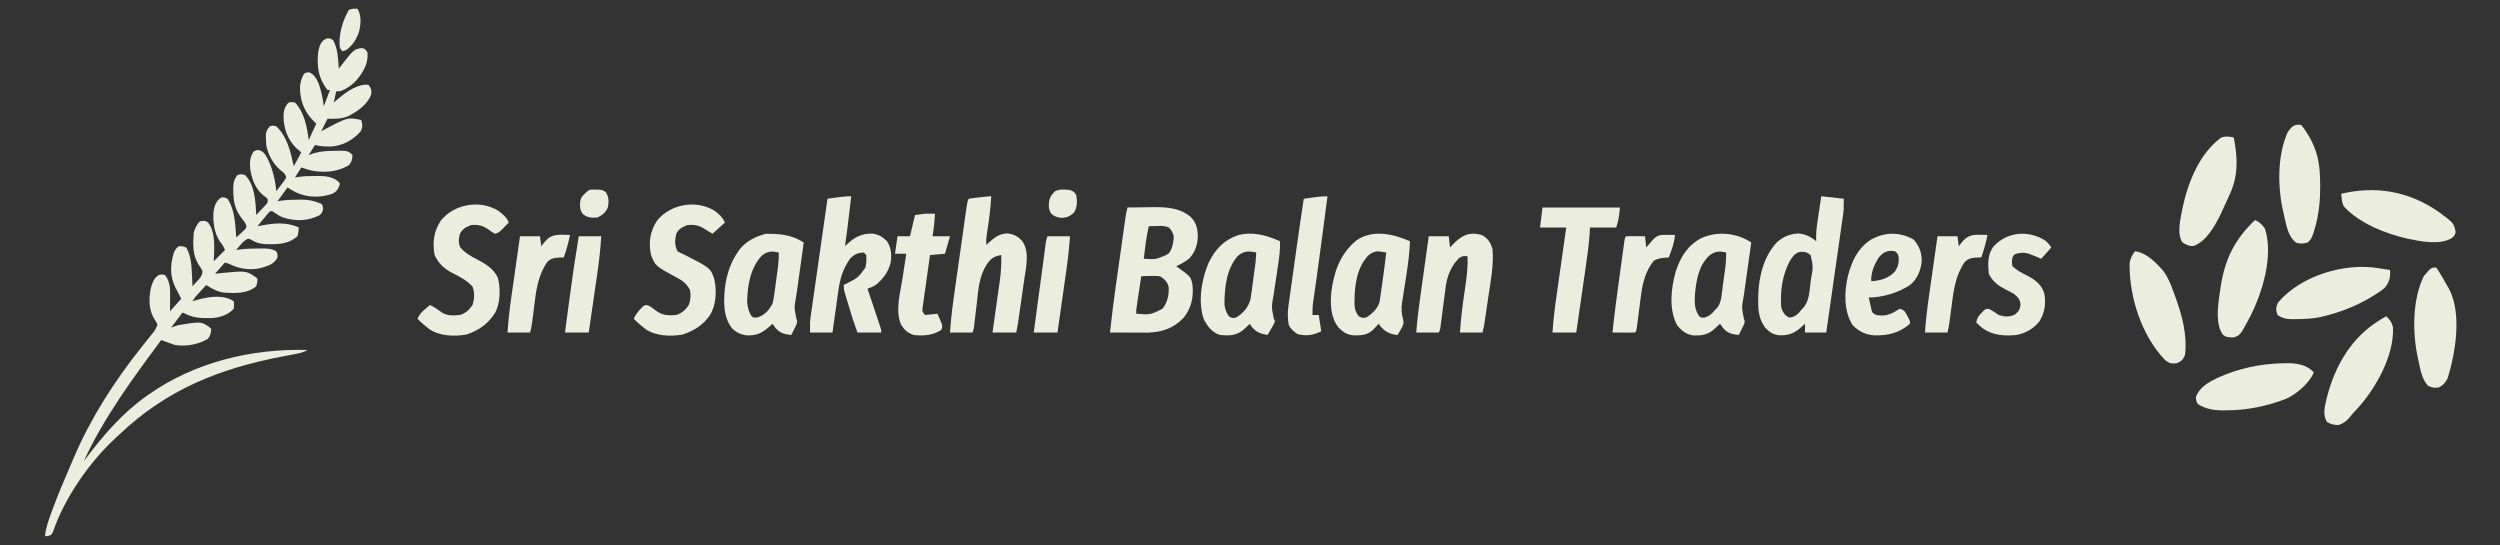 <?xml version="1.0" encoding="UTF-8"?>
<svg version="1.1" xmlns="http://www.w3.org/2000/svg" width="2000" height="436">
<rect width="100%" height="100%" fill="#333333" stroke="none"/>
<path d="M0 0 C2.562 0.375 2.562 0.375 4.25 1.875 C7.915 8.856 8.073 16.653 8.562 24.375 C9.059 23.723 9.555 23.07 10.066 22.398 C20.572 8.883 20.572 8.883 26.875 7.812 C29.562 8.375 29.562 8.375 31.562 11.375 C32.337 20.169 28.276 26.838 22.891 33.418 C19.075 37.523 14.882 40.513 9.562 42.375 C8.572 42.375 7.582 42.375 6.562 42.375 C5.902 45.345 5.242 48.315 4.562 51.375 C5.145 50.867 5.728 50.359 6.328 49.836 C13.076 44.17 20.771 37.991 29.797 37.031 C30.71 37.145 31.622 37.258 32.562 37.375 C34.597 40.427 35.068 41.713 34.41 45.281 C31.146 53.344 23.575 58.48 16.141 62.316 C10.588 64.597 5.478 64.463 -0.438 64.375 C-2.913 69.325 -2.913 69.325 -5.438 74.375 C-4.13 73.669 -4.13 73.669 -2.797 72.949 C15.854 63.107 15.854 63.107 26.562 65.375 C27.617 69.065 27.808 70.839 26.188 74.375 C20.046 81.394 11.826 85.948 2.469 86.586 C-2.098 86.641 -5.988 86.487 -10.438 85.375 C-12.912 89.335 -12.912 89.335 -15.438 93.375 C-14.035 92.88 -12.633 92.385 -11.188 91.875 C-5.433 90.295 0.073 90.039 6 90 C7.314 89.98 7.314 89.98 8.655 89.959 C14.927 90.003 14.927 90.003 18.16 91.898 C18.623 92.386 19.086 92.873 19.562 93.375 C19.321 96.923 19.014 98.865 16.625 101.562 C7.341 107.057 -3.291 107.829 -13.777 105.695 C-16.364 104.996 -18.904 104.244 -21.438 103.375 C-23.913 107.335 -23.913 107.335 -26.438 111.375 C-25.457 111.214 -24.476 111.053 -23.465 110.887 C-19.301 110.295 -15.201 110.191 -11 110.188 C-10.288 110.175 -9.576 110.163 -8.842 110.15 C-2.813 110.134 3.312 110.462 8.062 114.5 C8.805 115.428 8.805 115.428 9.562 116.375 C8.288 120.306 7.215 122.357 3.562 124.375 C-6.043 127.634 -16.155 127.609 -25.438 123.375 C-27.847 122.13 -30.126 120.801 -32.438 119.375 C-35.078 123.005 -37.718 126.635 -40.438 130.375 C-38.995 130.135 -38.995 130.135 -37.523 129.891 C-33.035 129.254 -28.59 129.154 -24.062 129.125 C-22.864 129.094 -22.864 129.094 -21.641 129.062 C-15.793 129.025 -10.82 130.054 -5.438 132.375 C-4.438 133.375 -4.438 133.375 -4 136.188 C-4.438 139.375 -4.438 139.375 -6.875 141.625 C-16.413 146.31 -26.11 146.568 -36.137 143.309 C-39.26 142.041 -41.715 140.349 -44.438 138.375 C-45.097 138.375 -45.758 138.375 -46.438 138.375 C-48.222 140.34 -49.902 142.31 -51.562 144.375 C-52.03 144.947 -52.498 145.52 -52.98 146.109 C-54.138 147.527 -55.289 148.95 -56.438 150.375 C-55.364 150.158 -55.364 150.158 -54.27 149.938 C-43.624 147.954 -33.468 146.655 -23.438 151.375 C-23.562 154.625 -23.562 154.625 -24.438 158.375 C-30.663 163.732 -37.337 164.762 -45.25 164.75 C-46.048 164.753 -46.846 164.755 -47.668 164.758 C-53.014 164.67 -57.103 163.956 -61.711 161.055 C-63.473 160.15 -63.473 160.15 -65.461 161.031 C-67.606 162.49 -69.051 163.992 -70.688 166 C-71.208 166.632 -71.729 167.263 -72.266 167.914 C-72.846 168.637 -72.846 168.637 -73.438 169.375 C-72.317 169.214 -71.197 169.053 -70.043 168.887 C-65.271 168.293 -60.554 168.191 -55.75 168.188 C-54.922 168.175 -54.094 168.163 -53.24 168.15 C-48.915 168.14 -45.298 168.171 -41.438 170.375 C-40.375 172.688 -40.375 172.688 -40.438 175.375 C-42.879 179.833 -45.828 181.248 -50.438 182.797 C-51.097 182.988 -51.758 183.178 -52.438 183.375 C-53.054 183.559 -53.67 183.744 -54.305 183.934 C-63.385 185.813 -71.233 184.319 -79.438 180.375 C-80.427 180.045 -81.418 179.715 -82.438 179.375 C-85.078 182.345 -87.718 185.315 -90.438 188.375 C-88.973 188.21 -87.509 188.045 -86 187.875 C-65.575 185.896 -65.575 185.896 -58.113 190.949 C-57.56 191.42 -57.007 191.89 -56.438 192.375 C-56.5 195.125 -56.5 195.125 -57.438 198.375 C-64.504 204.344 -73.726 203.971 -82.471 203.572 C-88.112 203.007 -92.803 200.465 -97.438 197.375 C-99.086 199.164 -100.731 200.956 -102.375 202.75 C-102.844 203.258 -103.312 203.766 -103.795 204.289 C-106.415 207.118 -106.415 207.118 -108.438 210.375 C-107.745 210.158 -107.053 209.942 -106.34 209.719 C-97.374 207.167 -86.801 205.003 -77.992 208.898 C-77.149 209.386 -76.306 209.873 -75.438 210.375 C-75.125 213.125 -75.125 213.125 -75.438 216.375 C-79.862 221.215 -86.362 223.43 -92.805 223.809 C-94.307 223.831 -95.81 223.832 -97.312 223.812 C-98.096 223.809 -98.88 223.806 -99.687 223.803 C-106.004 223.651 -110.783 222.294 -116.438 219.375 C-119.407 223.335 -122.377 227.295 -125.438 231.375 C-123.457 230.715 -121.478 230.055 -119.438 229.375 C-101.576 226.569 -101.576 226.569 -95.156 230.922 C-94.589 231.401 -94.022 231.881 -93.438 232.375 C-93.677 235.881 -93.997 237.861 -96.312 240.562 C-104.121 245.092 -113.517 246.711 -122.438 245.375 C-126.153 244.163 -129.799 242.8 -133.438 241.375 C-156.138 271.948 -179.507 303.598 -195.438 338.375 C-194.855 337.599 -194.272 336.823 -193.672 336.023 C-179.676 317.519 -164.527 299.794 -145.438 286.375 C-144.861 285.964 -144.284 285.554 -143.689 285.131 C-107.077 259.252 -61.058 248.025 -16.438 249.375 C-20.249 251.671 -24.389 252.282 -28.699 253.074 C-30.381 253.395 -32.062 253.717 -33.743 254.039 C-34.622 254.206 -35.501 254.372 -36.406 254.544 C-86.978 264.189 -129.079 281.032 -166.836 316.862 C-167.865 317.834 -168.9 318.8 -169.941 319.759 C-190.983 339.142 -211.037 367.999 -220.207 395.285 C-221.438 397.375 -221.438 397.375 -224.074 398.184 C-225.244 398.278 -225.244 398.278 -226.438 398.375 C-225.839 391.888 -223.795 386.158 -221.562 380.062 C-221.167 378.974 -220.771 377.885 -220.364 376.763 C-216.188 365.44 -211.516 354.342 -206.698 343.28 C-205.577 340.697 -204.476 338.107 -203.383 335.512 C-189.951 303.979 -170.775 274.116 -149.438 247.375 C-147.933 245.484 -146.43 243.592 -144.931 241.697 C-143.963 240.475 -142.991 239.256 -142.015 238.041 C-138.634 234.032 -138.634 234.032 -136.438 229.375 C-137.253 227.105 -137.253 227.105 -138.75 224.938 C-143.407 217.602 -143.468 208.929 -141.906 200.512 C-140.669 195.973 -139.563 192.044 -135.438 189.375 C-132.875 188.812 -132.875 188.812 -130.438 189.375 C-125.743 195.243 -126.306 202.059 -126.375 209.188 C-126.38 210.071 -126.384 210.955 -126.389 211.865 C-126.4 214.035 -126.418 216.205 -126.438 218.375 C-123.468 215.075 -120.498 211.775 -117.438 208.375 C-118.178 206.963 -118.178 206.963 -118.934 205.523 C-119.581 204.266 -120.228 203.008 -120.875 201.75 C-121.2 201.133 -121.526 200.515 -121.861 199.879 C-126.649 190.502 -126.345 181.4 -123.387 171.539 C-122.362 169.204 -121.453 167.928 -119.438 166.375 C-116.438 166.25 -116.438 166.25 -113.438 167.375 C-109.545 174.354 -109.23 181.393 -108.875 189.188 C-108.832 190.071 -108.789 190.955 -108.744 191.865 C-108.639 194.035 -108.538 196.205 -108.438 198.375 C-107.283 197.133 -106.139 195.881 -105 194.625 C-104.362 193.929 -103.724 193.233 -103.066 192.516 C-101.377 190.296 -100.57 189.154 -100.438 186.375 C-101.593 183.887 -101.593 183.887 -103.312 181.438 C-108.569 173.528 -108.135 164.575 -107.438 155.375 C-106.379 151.94 -105.033 148.97 -102.438 146.375 C-98.057 145.914 -98.057 145.914 -95.879 147.535 C-89.661 155.472 -91.106 168.802 -91.438 178.375 C-88.468 175.405 -85.498 172.435 -82.438 169.375 C-84.227 165.491 -84.227 165.491 -86.375 162.812 C-91.293 155.482 -92.413 145.982 -91.438 137.375 C-90.373 132.927 -89.379 130.003 -85.438 127.375 C-83 127.188 -83 127.188 -80.438 128.375 C-74.489 137.196 -74.192 149.111 -73.438 159.375 C-72.069 158.141 -70.718 156.887 -69.375 155.625 C-68.621 154.929 -67.867 154.233 -67.09 153.516 C-65.214 151.557 -65.214 151.557 -65.512 149.34 C-66.543 147.151 -67.753 145.537 -69.312 143.688 C-74.537 136.818 -75.69 130.708 -75.812 122.125 C-75.827 121.439 -75.841 120.753 -75.855 120.047 C-75.813 115.678 -75.187 112.806 -72.438 109.375 C-69.562 108.562 -69.562 108.562 -66.438 109.375 C-58.476 117.247 -57.976 130.908 -57.438 141.375 C-55.929 139.779 -54.431 138.173 -52.938 136.562 C-52.102 135.669 -51.267 134.776 -50.406 133.855 C-48.127 131.511 -48.127 131.511 -48.438 128.375 C-49.818 127.045 -49.818 127.045 -51.625 125.812 C-58.063 120.534 -60.898 112.896 -62.219 104.832 C-62.684 99.611 -62.646 95.187 -59.688 90.75 C-57.438 89.375 -57.438 89.375 -54.988 89.527 C-50.893 90.888 -49.884 93.648 -47.859 97.285 C-44.221 105.192 -42.131 113.711 -41.438 122.375 C-40.071 120.614 -38.72 118.841 -37.375 117.062 C-36.621 116.076 -35.867 115.09 -35.09 114.074 C-34.545 113.183 -33.999 112.293 -33.438 111.375 C-34.575 107.963 -35.339 107.523 -38.125 105.438 C-43.992 100.5 -48.076 92.96 -49.438 85.375 C-49.577 83.545 -49.657 81.71 -49.688 79.875 C-49.713 78.937 -49.739 77.998 -49.766 77.031 C-49.383 73.933 -48.586 72.606 -46.438 70.375 C-44.062 69.75 -44.062 69.75 -41.438 70.375 C-32.504 78.862 -30.008 90.799 -27.438 102.375 C-25.457 98.745 -23.477 95.115 -21.438 91.375 C-22.84 90.117 -24.242 88.859 -25.688 87.562 C-32.428 80.854 -35.529 71.878 -35.625 62.375 C-35.565 57.846 -34.7 54.638 -31.438 51.375 C-29.062 50.938 -29.062 50.938 -26.438 51.375 C-18.89 59.482 -16.846 70.744 -15.438 81.375 C-13.457 77.085 -11.477 72.795 -9.438 68.375 C-10.675 67.096 -11.912 65.817 -13.188 64.5 C-19.941 56.85 -22.59 48.56 -22.438 38.375 C-21.985 34.673 -21.154 31.5 -19.125 28.312 C-17.438 27.375 -17.438 27.375 -15.062 27.188 C-10.876 29.082 -9.325 32.295 -7.438 36.375 C-5.403 42.25 -4.123 48.203 -3.438 54.375 C-0.963 47.94 -0.963 47.94 1.562 41.375 C0.902 41.375 0.242 41.375 -0.438 41.375 C-7.742 32.046 -9.062 22.831 -7.922 11.309 C-7.114 6.414 -5.446 0.838 0 0 Z M-197.438 339.375 C-196.438 341.375 -196.438 341.375 -196.438 341.375 Z " fill="#EBEDDF" transform="translate(262.438,30.625)"/>
<path d="M0 0 C4.338 -0.075 8.675 -0.129 13.013 -0.165 C14.483 -0.18 15.953 -0.2 17.423 -0.226 C29.164 -0.431 41.003 -0.462 50.445 7.453 C54.918 11.903 56.133 16.617 56.25 22.75 C56.158 29.684 54.29 35.352 49.605 40.613 C46.446 43.342 42.727 45.165 39 47 C39.531 47.375 40.062 47.75 40.609 48.137 C50.729 55.468 50.729 55.468 52 62 C52.973 71.839 51.102 80.628 44.75 88.375 C36.794 96.689 27.478 99.783 16.084 100.114 C14.682 100.113 13.281 100.108 11.879 100.098 C11.134 100.096 10.389 100.095 9.622 100.093 C7.269 100.088 4.916 100.075 2.562 100.062 C0.956 100.057 -0.65 100.053 -2.256 100.049 C-6.171 100.039 -10.085 100.02 -14 100 C-12.702 87.738 -11.167 75.528 -9.434 63.32 C-9.192 61.607 -8.951 59.893 -8.709 58.18 C-8.209 54.632 -7.708 51.084 -7.204 47.537 C-6.56 42.993 -5.92 38.45 -5.281 33.906 C-4.786 30.387 -4.289 26.868 -3.791 23.349 C-3.554 21.672 -3.318 19.995 -3.082 18.318 C-2.754 15.988 -2.423 13.658 -2.092 11.329 C-1.995 10.642 -1.899 9.955 -1.8 9.248 C-1.352 6.115 -0.854 3.05 0 0 Z M17 15 C15.058 23.594 14.019 32.26 13 41 C22.478 41.609 22.478 41.609 31 38 C31.742 37.505 32.485 37.01 33.25 36.5 C36.055 32.493 36.821 27.851 37 23 C36.22 20.081 35.381 18.411 33.328 16.199 C30.054 14.513 27.407 14.711 23.75 14.812 C22.487 14.84 21.223 14.867 19.922 14.895 C18.476 14.947 18.476 14.947 17 15 Z M11 55 C10.33 59.437 9.664 63.875 9 68.312 C8.809 69.575 8.618 70.838 8.422 72.139 C8.241 73.347 8.061 74.556 7.875 75.801 C7.707 76.916 7.54 78.032 7.367 79.181 C6.935 82.022 6.935 82.022 7 85 C18.315 85.859 18.315 85.859 28 81 C32.038 75.687 33.09 70.645 33 64 C32.009 59.442 29.869 57.51 26 55 C23.239 54.714 20.919 54.614 18.188 54.75 C17.495 54.768 16.802 54.786 16.088 54.805 C14.391 54.851 12.695 54.923 11 55 Z " fill="#EBEDDF" transform="translate(902,166)"/>
<path d="M0 0 C5.94 0.66 11.88 1.32 18 2 C18 11 18 11 17.469 14.72 C17.351 15.564 17.233 16.408 17.112 17.278 C16.981 18.175 16.85 19.072 16.715 19.996 C16.578 20.963 16.442 21.93 16.301 22.926 C15.852 26.097 15.395 29.267 14.938 32.438 C14.623 34.646 14.309 36.854 13.996 39.062 C13.172 44.856 12.342 50.649 11.51 56.442 C10.662 62.36 9.819 68.28 8.977 74.199 C7.324 85.8 5.664 97.4 4 109 C-1.61 109 -7.22 109 -13 109 C-13 106.69 -13 104.38 -13 102 C-13.519 102.482 -14.039 102.964 -14.574 103.461 C-20.885 109.177 -24.952 111.463 -33.57 111.246 C-38.538 110.743 -41.223 108.777 -44.688 105.312 C-49.915 98.456 -50.526 91.331 -50.438 83 C-50.429 81.987 -50.421 80.974 -50.412 79.93 C-50.075 64.751 -46.185 48.178 -35.438 36.812 C-30.439 32.363 -25.283 30.248 -18.688 29.75 C-12.921 30.141 -8.403 32.302 -4 36 C-4.041 34.979 -4.082 33.958 -4.125 32.906 C-4.125 26.371 -2.97 19.948 -2 13.5 C-1.714 11.551 -1.714 11.551 -1.422 9.562 C-0.953 6.374 -0.477 3.187 0 0 Z M-25.086 51.727 C-31.199 62.896 -33.006 76.429 -32 89 C-30.475 93.212 -29.72 94.52 -26 97 C-22.534 96.909 -21.157 96.134 -18.5 93.875 C-17.675 92.926 -16.85 91.978 -16 91 C-15.171 90.076 -14.342 89.151 -13.488 88.199 C-9.674 82.801 -9.45 76.338 -8.688 69.938 C-8.519 68.684 -8.351 67.43 -8.178 66.139 C-6.418 56.396 -6.418 56.396 -8.5 47.125 C-11.365 44.69 -13.291 44.259 -17.043 44.523 C-21.096 45.51 -22.958 48.344 -25.086 51.727 Z " fill="#EBEDDF" transform="translate(1457,157)"/>
<path d="M0 0 C-3.169 26.751 -3.169 26.751 -5 40 C-4.527 39.529 -4.054 39.059 -3.566 38.574 C2.685 32.689 8.337 29.634 17.062 29.875 C21.858 30.593 24.992 32.385 28.43 35.781 C31.781 40.517 32.225 45.754 31.832 51.426 C30.412 59.569 26.057 65.527 19.844 70.773 C17.669 72.22 15.43 73.059 13 74 C13.333 74.989 13.666 75.978 14.01 76.998 C15.243 80.66 16.472 84.325 17.7 87.989 C18.232 89.577 18.766 91.163 19.3 92.75 C20.068 95.028 20.831 97.307 21.594 99.586 C21.834 100.297 22.075 101.009 22.323 101.742 C24 106.772 24 106.772 24 109 C17.73 109 11.46 109 5 109 C2.289 101.772 -0.005 94.58 -2.188 87.188 C-2.556 85.961 -2.924 84.734 -3.303 83.471 C-3.65 82.298 -3.998 81.126 -4.355 79.918 C-4.672 78.853 -4.988 77.789 -5.313 76.692 C-6 74 -6 74 -6 71 C-5.264 70.625 -4.528 70.25 -3.77 69.863 C5.384 65.215 5.384 65.215 11.312 57.125 C12.084 53.619 12.275 50.579 12 47 C11.34 46.34 10.68 45.68 10 45 C5.081 45.219 2.417 46.498 -1 50 C-7.022 58.577 -9.109 66.66 -10.508 76.871 C-10.638 77.793 -10.769 78.716 -10.903 79.666 C-11.315 82.589 -11.72 85.513 -12.125 88.438 C-12.404 90.429 -12.684 92.421 -12.965 94.412 C-13.648 99.274 -14.326 104.137 -15 109 C-20.94 109 -26.88 109 -33 109 C-33 100 -33 100 -32.469 96.28 C-32.351 95.436 -32.233 94.592 -32.112 93.722 C-31.981 92.825 -31.85 91.928 -31.715 91.004 C-31.578 90.037 -31.442 89.07 -31.301 88.074 C-30.852 84.903 -30.395 81.733 -29.938 78.562 C-29.623 76.354 -29.309 74.146 -28.996 71.938 C-28.172 66.144 -27.342 60.351 -26.51 54.558 C-25.662 48.64 -24.819 42.72 -23.977 36.801 C-22.324 25.2 -20.664 13.6 -19 2 C-16.584 1.663 -14.167 1.331 -11.75 1 C-10.727 0.857 -10.727 0.857 -9.684 0.711 C-6.406 0.265 -3.316 0 0 0 Z " fill="#EBEDDF" transform="translate(681,157)"/>
<path d="M0 0 C-0.485 9.008 -1.619 17.839 -2.984 26.751 C-3.114 27.617 -3.245 28.483 -3.379 29.375 C-3.498 30.146 -3.618 30.917 -3.74 31.711 C-4.018 34.159 -4.043 36.539 -4 39 C-3.481 38.518 -2.961 38.036 -2.426 37.539 C2.432 33.139 5.754 30.295 12.438 29.688 C17.82 30.16 21.264 31.921 24.812 35.938 C30.788 44.303 27.907 56.28 26.504 65.836 C26.351 66.918 26.198 68.001 26.04 69.116 C25.555 72.537 25.059 75.956 24.562 79.375 C24.233 81.691 23.904 84.008 23.576 86.324 C22.973 90.556 22.37 94.787 21.756 99.017 C21.634 99.861 21.512 100.705 21.386 101.575 C20.99 104.061 20.494 106.531 20 109 C13.73 109 7.46 109 1 109 C1.212 107.513 1.424 106.025 1.643 104.493 C2.433 98.935 3.213 93.375 3.991 87.815 C4.328 85.416 4.667 83.017 5.009 80.619 C5.503 77.157 5.987 73.694 6.469 70.23 C6.622 69.172 6.775 68.113 6.933 67.022 C7.856 60.304 8.185 53.779 8 47 C2.112 48.178 -0.253 49.577 -3.719 54.738 C-9.623 64.064 -10.351 74.438 -11.5 85.188 C-11.736 87.17 -11.976 89.153 -12.219 91.135 C-12.559 93.91 -12.894 96.684 -13.203 99.463 C-13.339 100.686 -13.339 100.686 -13.479 101.934 C-13.556 102.649 -13.633 103.364 -13.713 104.101 C-14 106 -14 106 -15 109 C-20.94 109 -26.88 109 -33 109 C-32.289 97.463 -30.723 86.113 -29.094 74.676 C-28.806 72.637 -28.518 70.597 -28.231 68.558 C-27.632 64.312 -27.03 60.067 -26.425 55.823 C-25.65 50.375 -24.882 44.926 -24.115 39.477 C-23.524 35.279 -22.93 31.081 -22.334 26.884 C-22.049 24.874 -21.766 22.863 -21.483 20.852 C-21.089 18.056 -20.691 15.261 -20.291 12.466 C-20.175 11.633 -20.058 10.801 -19.938 9.943 C-19.114 4.229 -19.114 4.229 -18 2 C-15.149 1.523 -12.371 1.158 -9.5 0.875 C-8.702 0.789 -7.904 0.702 -7.082 0.613 C-1.348 0 -1.348 0 0 0 Z " fill="#EBEDDE" transform="translate(793,157)"/>
<path d="M0 0 C3.747 2.798 6.521 5.011 8.375 9.383 C7.11 10.701 5.838 12.012 4.562 13.32 C3.855 14.051 3.147 14.782 2.418 15.535 C0.375 17.383 0.375 17.383 -2.625 18.383 C-4.781 17.203 -4.781 17.203 -7.125 15.508 C-12.083 11.955 -15.448 10.964 -21.625 11.383 C-25.722 12.959 -28.591 14.422 -30.625 18.383 C-31.696 22.333 -32.068 25.299 -30.5 29.133 C-26.79 33.585 -22.373 36.166 -17.25 38.758 C-10.271 42.472 -3.625 46.22 -0.285 53.723 C1.86 62.369 1.708 73.098 -2.25 81.18 C-7.994 90.382 -15.241 95.577 -25.539 99.023 C-35.372 100.718 -46.644 100.33 -55.129 94.73 C-58.522 92.155 -61.655 89.436 -64.625 86.383 C-63.177 82.939 -61.348 81.022 -58.5 78.633 C-57.776 78.019 -57.051 77.406 -56.305 76.773 C-55.473 76.085 -55.473 76.085 -54.625 75.383 C-51.199 77.002 -48.329 78.995 -45.309 81.262 C-40.879 84.211 -35.729 83.821 -30.625 83.383 C-25.887 81.716 -23.424 79.529 -20.625 75.383 C-19.001 70.511 -18.862 65.569 -20.562 60.695 C-25.124 55.581 -31.212 52.577 -37.25 49.508 C-43.752 46.015 -48.152 41.841 -51.062 35.008 C-52.618 24.983 -51.662 16.51 -45.965 7.863 C-35.218 -5.443 -14.709 -9.061 0 0 Z " fill="#EBEDDF" transform="translate(398.625,168.617)"/>
<path d="M0 0 C3.97 2.965 6.117 4.867 8.375 9.383 C5.075 12.353 1.775 15.323 -1.625 18.383 C-4.132 16.853 -6.638 15.323 -9.145 13.793 C-13.431 11.356 -16.74 11.052 -21.625 11.383 C-25.722 12.959 -28.591 14.422 -30.625 18.383 C-31.731 23.658 -32.11 27.413 -29.625 32.383 C-27.908 33.4 -27.908 33.4 -25.625 34.383 C-3.133 45.77 -3.133 45.77 -0.074 55.055 C1.739 64.45 1.455 75.113 -3.625 83.383 C-9.11 91.465 -16.334 95.942 -25.539 99.023 C-35.372 100.718 -46.644 100.33 -55.129 94.73 C-58.522 92.155 -61.655 89.436 -64.625 86.383 C-63.235 83.278 -61.609 81.017 -59.25 78.57 C-58.372 77.633 -58.372 77.633 -57.477 76.676 C-55.625 75.383 -55.625 75.383 -53.652 75.496 C-51.312 76.52 -49.555 77.786 -47.562 79.383 C-42.161 83.696 -37.372 83.962 -30.625 83.383 C-25.9 81.72 -23.373 79.556 -20.625 75.383 C-19.112 71.727 -18.875 67.251 -19.625 63.383 C-22.296 58.355 -25.419 55.915 -30.375 53.383 C-47.348 44.188 -47.348 44.188 -50.875 35.195 C-52.843 25.191 -51.656 16.5 -45.965 7.863 C-35.218 -5.443 -14.709 -9.061 0 0 Z " fill="#EBEDDF" transform="translate(571.625,168.617)"/>
<path d="M0 0 C0.145 6.024 -0.39 11.67 -1.312 17.617 C-1.586 19.46 -1.859 21.302 -2.133 23.145 C-2.565 26.01 -3 28.876 -3.437 31.741 C-3.86 34.532 -4.274 37.324 -4.688 40.117 C-4.884 41.38 -4.884 41.38 -5.085 42.669 C-6.871 52.6 -6.871 52.6 -4.917 62.115 C-4.615 62.737 -4.312 63.359 -4 64 C-5.117 66.797 -5.117 66.797 -6.875 69.75 C-7.45 70.735 -8.025 71.72 -8.617 72.734 C-9.074 73.482 -9.53 74.23 -10 75 C-15.958 73.889 -19.006 72.841 -23 68 C-23.33 67.34 -23.66 66.68 -24 66 C-24.519 66.482 -25.039 66.964 -25.574 67.461 C-26.62 68.408 -26.62 68.408 -27.688 69.375 C-28.372 70.001 -29.056 70.628 -29.762 71.273 C-35.384 75.611 -41.156 75.635 -48 75 C-54.334 72.889 -57.509 68.609 -60.75 62.938 C-65.975 49.234 -62.751 30.086 -57 17 C-51.74 6.42 -45.174 -0.728 -33.984 -4.719 C-22.191 -8.038 -10.834 -4.877 0 0 Z M-34 12 C-42.938 22.416 -44.448 37.542 -44.434 50.73 C-43.947 54.402 -42.941 56.857 -41 60 C-38.31 61.603 -38.31 61.603 -35 61 C-29.315 57.404 -25.143 52.783 -23.545 46.095 C-23.181 43.949 -22.885 41.804 -22.613 39.645 C-22.507 38.861 -22.4 38.078 -22.29 37.27 C-21.954 34.786 -21.633 32.299 -21.312 29.812 C-21.086 28.131 -20.859 26.449 -20.631 24.768 C-19.464 16.91 -19.464 16.91 -19 9 C-25.036 7.729 -29.214 7.608 -34 12 Z " fill="#EBEDDF" transform="translate(1024,193)"/>
<path d="M0 0 C-0.088 0.621 -0.175 1.242 -0.266 1.882 C-1.181 8.371 -2.088 14.86 -2.991 21.35 C-3.328 23.769 -3.668 26.188 -4.009 28.607 C-4.501 32.091 -4.985 35.577 -5.469 39.062 C-5.622 40.137 -5.775 41.211 -5.933 42.318 C-7.719 51.943 -7.719 51.943 -5.852 61.141 C-5 63 -5 63 -5.898 65.797 C-6.386 66.771 -6.873 67.746 -7.375 68.75 C-7.857 69.735 -8.339 70.72 -8.836 71.734 C-9.22 72.482 -9.604 73.23 -10 74 C-15.367 73.416 -18.988 72.618 -22.562 68.375 C-23.397 67.266 -24.218 66.147 -25 65 C-25.519 65.482 -26.039 65.964 -26.574 66.461 C-27.62 67.408 -27.62 67.408 -28.688 68.375 C-29.372 69.001 -30.056 69.628 -30.762 70.273 C-35.622 74.023 -40.227 74.5 -46.211 74.379 C-52.094 73.58 -55.726 70.576 -59.375 66.062 C-66.2 53.2 -64.164 35.997 -60.191 22.418 C-56.265 11.154 -50.758 2.181 -39.938 -3.5 C-27.146 -9.258 -11.757 -7.838 0 0 Z M-33 10 C-41.929 17.838 -43.902 29.688 -45 41 C-45.404 47.666 -45.581 53.128 -41.75 58.875 C-39.944 60.259 -39.944 60.259 -37.125 60 C-33.235 58.755 -31.654 57.073 -29 54 C-28.322 53.287 -27.643 52.574 -26.944 51.84 C-24.508 48.282 -24.013 44.994 -23.516 40.812 C-23.41 40.032 -23.305 39.252 -23.196 38.448 C-22.866 35.967 -22.558 33.484 -22.25 31 C-22.029 29.331 -21.806 27.661 -21.582 25.992 C-20.306 17.03 -20.306 17.03 -20 8 C-25.458 6.799 -28.337 6.825 -33 10 Z " fill="#EBEDDF" transform="translate(1401,194)"/>
<path d="M0 0 C-0.377 8.169 -1.239 16.162 -2.48 24.238 C-2.617 25.137 -2.754 26.035 -2.895 26.961 C-3.467 30.691 -4.044 34.42 -4.642 38.146 C-5.082 40.904 -5.502 43.664 -5.918 46.426 C-6.056 47.254 -6.195 48.082 -6.337 48.936 C-7.093 54.066 -6.829 58.074 -5.388 63.068 C-4.775 66.119 -5.834 67.957 -7.375 70.562 C-7.857 71.409 -8.339 72.256 -8.836 73.129 C-9.412 74.055 -9.412 74.055 -10 75 C-15.949 74.433 -20.024 72.372 -23.875 67.75 C-24.246 67.172 -24.617 66.595 -25 66 C-25.447 66.482 -25.895 66.964 -26.355 67.461 C-26.96 68.093 -27.565 68.724 -28.188 69.375 C-28.779 70.001 -29.371 70.628 -29.98 71.273 C-34.667 75.28 -39.426 75.385 -45.352 75.242 C-50.52 74.77 -53.645 72.603 -57.188 69 C-63.511 61.067 -63.786 50.716 -63 41 C-60.91 24.575 -56.074 10.36 -43.078 -0.527 C-30.041 -9.766 -13.492 -5.902 0 0 Z M-33 11 C-42.302 20.576 -44.225 34.227 -44.375 47.062 C-44.389 47.777 -44.403 48.491 -44.417 49.226 C-44.377 53.639 -43.759 56.522 -41 60 C-38.25 61.431 -38.25 61.431 -35 61 C-30.327 58.083 -25.743 53.842 -24.324 48.413 C-24.115 46.963 -24.115 46.963 -23.902 45.484 C-23.742 44.405 -23.581 43.325 -23.415 42.212 C-23.257 41.07 -23.1 39.927 -22.938 38.75 C-22.684 37.007 -22.684 37.007 -22.425 35.229 C-21.167 26.501 -20.006 17.761 -19 9 C-20.253 8.812 -21.506 8.624 -22.797 8.43 C-23.854 8.271 -23.854 8.271 -24.933 8.109 C-28.299 7.932 -30.268 9.137 -33 11 Z " fill="#EBEDDF" transform="translate(1128,193)"/>
<path d="M0 0 C-0.088 0.621 -0.175 1.242 -0.266 1.882 C-1.181 8.371 -2.088 14.86 -2.991 21.35 C-3.328 23.769 -3.668 26.188 -4.009 28.607 C-4.501 32.091 -4.985 35.577 -5.469 39.062 C-5.622 40.137 -5.775 41.211 -5.933 42.318 C-7.719 51.943 -7.719 51.943 -5.852 61.141 C-5 63 -5 63 -5.898 65.797 C-6.386 66.771 -6.873 67.746 -7.375 68.75 C-7.857 69.735 -8.339 70.72 -8.836 71.734 C-9.22 72.482 -9.604 73.23 -10 74 C-15.367 73.416 -18.988 72.618 -22.562 68.375 C-23.397 67.266 -24.218 66.147 -25 65 C-25.519 65.482 -26.039 65.964 -26.574 66.461 C-32.794 72.094 -36.921 74.524 -45.438 74.309 C-50.318 73.721 -54.098 71.955 -57.535 68.422 C-64.979 58.786 -64.155 45.128 -62.695 33.592 C-61.145 24.31 -58.351 15.825 -53 8 C-52.499 7.263 -51.997 6.525 -51.48 5.766 C-46.208 -1.059 -38.78 -4.696 -30.562 -6.938 C-19.646 -7.129 -9.297 -6.198 0 0 Z M-33 10 C-42.583 19.583 -44.978 34.05 -45.312 47.188 C-44.943 51.693 -44.209 55.127 -41.75 58.938 C-39.931 60.256 -39.931 60.256 -37.125 59.938 C-31.081 58.124 -28.089 54.334 -25 49 C-24.341 46.257 -23.86 43.746 -23.516 40.969 C-23.41 40.215 -23.305 39.46 -23.196 38.683 C-22.978 37.098 -22.766 35.511 -22.562 33.923 C-22.251 31.505 -21.918 29.091 -21.582 26.676 C-21.371 25.128 -21.162 23.58 -20.953 22.031 C-20.856 21.315 -20.759 20.6 -20.66 19.862 C-20.15 15.881 -19.904 12.013 -20 8 C-25.445 6.802 -28.333 6.855 -33 10 Z " fill="#EBEDDE" transform="translate(643,194)"/>
<path d="M0 0 C4.686 2.652 6.633 5.835 8.312 10.875 C9.47 23.971 6.805 37.099 4.875 50 C4.545 52.263 4.217 54.526 3.889 56.789 C3.287 60.908 2.685 65.028 2.069 69.145 C1.946 69.964 1.824 70.784 1.699 71.628 C1.337 73.73 0.83 75.806 0.312 77.875 C-5.628 77.875 -11.568 77.875 -17.688 77.875 C-17.012 66.228 -15.501 54.844 -13.769 43.317 C-12.445 34.458 -11.255 25.864 -11.688 16.875 C-15.415 16.605 -15.415 16.605 -18.566 18.344 C-19.122 19.014 -19.678 19.684 -20.25 20.375 C-20.808 21.025 -21.366 21.674 -21.941 22.344 C-26.51 28.966 -28.399 35.041 -29.355 42.992 C-29.481 43.931 -29.606 44.869 -29.735 45.836 C-30.128 48.806 -30.502 51.777 -30.875 54.75 C-31.262 57.743 -31.653 60.736 -32.047 63.729 C-32.291 65.584 -32.529 67.441 -32.762 69.298 C-32.869 70.132 -32.976 70.967 -33.087 71.828 C-33.179 72.563 -33.271 73.298 -33.366 74.056 C-33.688 75.875 -33.688 75.875 -34.688 77.875 C-40.627 77.875 -46.568 77.875 -52.688 77.875 C-52.011 68.685 -50.908 59.606 -49.621 50.484 C-49.42 49.044 -49.22 47.604 -49.02 46.164 C-48.499 42.415 -47.973 38.667 -47.447 34.919 C-46.908 31.078 -46.373 27.236 -45.838 23.395 C-44.791 15.888 -43.74 8.381 -42.688 0.875 C-37.407 0.875 -32.127 0.875 -26.688 0.875 C-26.358 3.845 -26.027 6.815 -25.688 9.875 C-25.191 9.332 -24.695 8.79 -24.184 8.23 C-16.972 0.636 -10.765 -3.284 0 0 Z " fill="#EBEDDE" transform="translate(1185.688,188.125)"/>
<path d="M0 0 C4.648 5.195 6.818 11.152 6.441 18.117 C5.412 25.46 2.917 31.575 -2.875 36.375 C-12.196 42.53 -24.66 46.375 -35.875 46.375 C-35.452 48.337 -35.011 50.294 -34.562 52.25 C-34.197 53.886 -34.197 53.886 -33.824 55.555 C-33.096 58.669 -33.096 58.669 -29.875 60.375 C-23.111 61.535 -18.409 60.137 -12.785 56.371 C-12.155 56.042 -11.524 55.714 -10.875 55.375 C-7.214 56.595 -6.952 57.501 -5.188 60.812 C-4.751 61.616 -4.314 62.419 -3.863 63.246 C-2.875 65.375 -2.875 65.375 -2.875 67.375 C-11.589 74.771 -20.318 76.939 -31.566 76.66 C-38.677 76.047 -43.825 73.539 -48.875 68.375 C-55.902 57.105 -55.478 42.413 -52.697 29.76 C-49.618 17.601 -44.863 7.001 -34.062 0.062 C-23.074 -6.125 -11.05 -6.246 0 0 Z M-27.875 14.375 C-31.473 20.12 -34.279 26.51 -33.875 33.375 C-26.483 32.847 -20.184 31.158 -14.938 25.625 C-12.302 21.471 -11.875 19.287 -11.875 14.375 C-12.651 11.3 -12.651 11.3 -14.875 9.375 C-20.636 8.288 -24.213 9.97 -27.875 14.375 Z " fill="#EBEDDF" transform="translate(1530.875,191.625)"/>
<path d="M0 0 C20.46 0 40.92 0 62 0 C61 9 61 9 59 16 C52.07 16 45.14 16 38 16 C37.882 17.966 37.764 19.932 37.643 21.958 C37.047 30.258 35.92 38.45 34.715 46.68 C34.492 48.229 34.269 49.778 34.047 51.328 C33.467 55.356 32.882 59.383 32.296 63.411 C31.695 67.54 31.101 71.671 30.506 75.801 C29.343 83.868 28.173 91.934 27 100 C20.73 100 14.46 100 8 100 C8.656 89.986 9.858 80.124 11.285 70.199 C11.508 68.626 11.731 67.053 11.953 65.479 C12.533 61.384 13.118 57.289 13.704 53.194 C14.304 48.998 14.899 44.801 15.494 40.604 C16.658 32.402 17.828 24.201 19 16 C12.07 16 5.14 16 -2 16 C-1.34 10.72 -0.68 5.44 0 0 Z " fill="#EBEDDE" transform="translate(1234,166)"/>
<path d="M0 0 C2.625 2.812 2.625 2.812 4 5 C1.36 7.97 -1.28 10.94 -4 14 C-9 12 -9 12 -10.992 11.113 C-15.677 9.121 -18.93 8.608 -24 10 C-26.064 10.98 -26.064 10.98 -27 13 C-27.667 16.457 -27.667 16.457 -27 20 C-23.562 23.255 -19.784 25.229 -15.562 27.312 C-8.851 30.881 -3.927 34.307 -1.562 41.75 C-0.099 49.632 -1.17 57.18 -5.426 63.996 C-10.13 69.984 -16.542 73.649 -24 75 C-33.788 75.939 -43.041 75.271 -51.234 69.398 C-52.886 68.004 -54.454 66.511 -56 65 C-55.416 61.489 -54.167 59.71 -51.688 57.188 C-51.093 56.562 -50.499 55.937 -49.887 55.293 C-48 54 -48 54 -45.961 54.176 C-43.053 55.398 -40.601 57.229 -38 59 C-33.434 60.522 -29.601 60.747 -25.188 58.688 C-22.028 56.25 -21.076 54.589 -20.562 50.625 C-21.123 45.983 -22.509 45.017 -26 42 C-28.107 40.803 -30.256 39.679 -32.438 38.625 C-38.584 35.444 -42.839 32.323 -46 26 C-46.633 18.089 -47.129 10.472 -42 4 C-30.895 -8.013 -13.324 -9.075 0 0 Z " fill="#EBEDDF" transform="translate(1637,193)"/>
<path d="M0 0 C2.946 2.679 4.641 5.149 5.406 9.094 C6.281 31.557 -8.152 57.292 -22.812 73.562 C-23.874 74.678 -23.874 74.678 -24.957 75.816 C-27.073 78.013 -27.073 78.013 -29.055 80.629 C-31.635 83.774 -34.165 85.636 -38 87 C-41.875 87 -44.112 86.524 -47.438 84.562 C-51.073 78.6 -49.11 71.868 -47.61 65.422 C-41.068 39.438 -27.776 16.664 -4.438 2.562 C-2.962 1.702 -1.484 0.846 0 0 Z " fill="#EBEDDE" transform="translate(1909,253)"/>
<path d="M0 0 C0.963 -0.026 1.925 -0.053 2.917 -0.08 C10.118 -0.096 17.585 0.951 23.093 6.01 C23.495 6.461 23.898 6.911 24.312 7.375 C21.011 15.669 10.417 24.811 2.312 28.375 C-12.954 34.299 -28.679 37.53 -45.062 37.625 C-45.944 37.646 -46.826 37.666 -47.734 37.688 C-55.075 37.731 -62.128 36.693 -68.375 32.625 C-69.688 30.375 -69.688 30.375 -70 27.125 C-67.207 19.144 -60.164 15.359 -52.875 11.75 C-35.992 4.101 -18.47 0.313 0 0 Z " fill="#EBEDDF" transform="translate(1826.688,290.625)"/>
<path d="M0 0 C1.56 2.285 2.985 4.551 4.375 6.938 C4.982 7.977 4.982 7.977 5.602 9.037 C6.747 11.018 7.875 13.007 9 15 C9.465 15.804 9.931 16.609 10.41 17.438 C20.611 37.296 15.359 68.298 9.16 88.504 C7.54 91.989 5.444 94.278 2 96 C-1.594 96.399 -3.504 96.277 -6.688 94.5 C-11.475 89.325 -12.679 81.802 -14.125 75.062 C-14.378 73.942 -14.378 73.942 -14.637 72.799 C-19.087 52.491 -19.261 26.047 -10 7 C-4.141 0 -4.141 0 0 0 Z " fill="#EBEDDE" transform="translate(1949,214)"/>
<path d="M0 0 C3.753 1.715 5.634 3.574 8 7 C14.904 28.592 5.981 58.09 -3.978 77.462 C-11.708 92.035 -11.708 92.035 -17 94 C-23.049 93.682 -23.049 93.682 -25.641 91.824 C-32.65 82.418 -28.976 63.952 -27.417 53.13 C-23.912 30.873 -16.248 15.659 0 0 Z " fill="#EBEDDF" transform="translate(1804,176)"/>
<path d="M0 0 C1.377 0.215 1.377 0.215 2.781 0.434 C5.022 0.784 7.261 1.139 9.5 1.5 C9.961 7.145 9.048 11.085 5.5 15.5 C3.428 17.425 1.204 18.936 -1.188 20.438 C-1.843 20.859 -2.498 21.28 -3.172 21.714 C-15.77 29.606 -29.077 34.996 -43.5 38.5 C-44.512 38.746 -45.524 38.992 -46.566 39.246 C-52.804 40.504 -59.031 40.723 -65.375 40.812 C-66.589 40.839 -66.589 40.839 -67.828 40.866 C-72.757 40.86 -76.287 40.344 -80.5 37.5 C-81.91 33.347 -81.935 31.389 -80 27.438 C-61.752 5.996 -27.08 -4.369 0 0 Z " fill="#EBEDDF" transform="translate(1902.5,214.5)"/>
<path d="M0 0 C1.994 2.393 3.501 4.531 5.062 7.188 C5.5 7.915 5.938 8.642 6.388 9.392 C12.447 19.808 14.693 30.019 15 42 C15.02 42.65 15.041 43.3 15.062 43.969 C15.452 57.601 14.557 70.708 10.562 83.812 C10.357 84.489 10.152 85.165 9.941 85.862 C8.839 89.228 7.916 91.873 5 94 C1.466 95.1 -0.551 95.126 -4.125 94.125 C-10.612 89.33 -11.986 80.018 -13.688 72.5 C-13.9 71.614 -14.112 70.729 -14.33 69.816 C-18.96 49.923 -19.285 25.055 -11 6 C-7.984 1.522 -5.618 -1.068 0 0 Z " fill="#EBEDDE" transform="translate(1841,100)"/>
<path d="M0 0 C9.303 1.221 17.142 9.327 23.008 16.195 C26.687 21.374 28.866 27.058 31 33 C31.389 34.045 31.389 34.045 31.785 35.112 C37.354 50.189 42.04 66.763 40 83 C38.24 86.781 37.556 87.748 33.688 89.5 C29.087 90.124 27.747 89.732 24 87 C5.114 67.291 -4.697 36.319 -4.336 9.609 C-3.824 5.635 -2.339 3.216 0 0 Z " fill="#EBEDDF" transform="translate(1708,201)"/>
<path d="M0 0 C12.494 9.262 12.494 9.262 13.871 16.32 C13.371 18.758 13.371 18.758 11.121 21.008 C1.546 27.101 -13.863 23.91 -24.473 21.727 C-41.994 17.793 -63.319 9.424 -75.605 -4.176 C-77.211 -7.417 -77.295 -10.654 -77.629 -14.242 C-49.86 -20.811 -24.009 -16.298 0 0 Z " fill="#EBEDDF" transform="translate(1950.629,169.242)"/>
<path d="M0 0 C3.114 15.739 3.825 30.176 -3 45 C-3.424 45.949 -3.849 46.898 -4.286 47.876 C-5.77 51.18 -7.285 54.467 -8.812 57.75 C-9.54 59.331 -9.54 59.331 -10.282 60.944 C-14.681 70.121 -21.743 82.981 -31.977 86.723 C-35.545 87.212 -37.941 85.699 -41 84 C-45.773 76.944 -42.553 64.879 -41.098 57.023 C-36.816 36.275 -27.672 12.965 -10 0 C-6.29 -1.206 -3.754 -0.82 0 0 Z " fill="#EBEDDF" transform="translate(1787,110)"/>
<path d="M0 0 C0.772 0.009 1.544 0.018 2.34 0.027 C2.908 0.039 3.477 0.051 4.062 0.062 C3.92 1.938 3.773 3.813 3.625 5.688 C3.544 6.732 3.463 7.776 3.379 8.852 C3.075 11.938 2.572 15.003 2.062 18.062 C6.683 18.062 11.303 18.062 16.062 18.062 C14.742 22.683 13.422 27.302 12.062 32.062 C6.122 32.557 6.122 32.557 0.062 33.062 C-0.844 39.414 -1.734 45.768 -2.611 52.124 C-2.911 54.286 -3.216 56.449 -3.525 58.61 C-3.968 61.714 -4.396 64.819 -4.82 67.926 C-4.962 68.895 -5.103 69.863 -5.249 70.862 C-5.37 71.762 -5.49 72.663 -5.614 73.591 C-5.725 74.384 -5.836 75.177 -5.95 75.993 C-6.125 78.376 -6.125 78.376 -3.938 81.062 C1.012 80.567 1.012 80.567 6.062 80.062 C6.762 81.662 7.446 83.267 8.125 84.875 C8.508 85.768 8.891 86.662 9.285 87.582 C10.062 90.062 10.062 90.062 9.062 93.062 C2.309 97.296 -5.17 97.983 -12.938 97.062 C-17.721 95.439 -20.149 93.246 -22.938 89.062 C-28.07 77.837 -23.738 63.591 -21.938 51.875 C-21.648 49.95 -21.359 48.025 -21.07 46.1 C-20.368 41.419 -19.655 36.741 -18.938 32.062 C-21.907 32.062 -24.878 32.062 -27.938 32.062 C-27.277 27.442 -26.617 22.823 -25.938 18.062 C-22.637 18.062 -19.337 18.062 -15.938 18.062 C-14.617 12.453 -13.297 6.843 -11.938 1.062 C-4.062 -0.062 -4.062 -0.062 0 0 Z " fill="#EBEDDF" transform="translate(743.938,170.938)"/>
<path d="M0 0 C-1.06 8.084 -2.123 16.167 -3.188 24.25 C-3.345 25.449 -3.503 26.648 -3.665 27.883 C-5.265 40.035 -6.868 52.187 -8.578 64.324 C-8.696 65.162 -8.814 66 -8.936 66.864 C-9.476 70.696 -10.023 74.528 -10.577 78.358 C-10.769 79.706 -10.961 81.054 -11.152 82.402 C-11.317 83.542 -11.482 84.681 -11.652 85.855 C-11.993 88.933 -12.063 91.907 -12 95 C-10.35 95 -8.7 95 -7 95 C-6.01 101.435 -6.01 101.435 -5 108 C-11.352 111.243 -16.753 111.965 -23.75 110.375 C-26.882 108.461 -29.357 106.274 -31 103 C-31.894 97.628 -32.004 93.139 -31.243 87.708 C-31.151 87.027 -31.058 86.346 -30.963 85.644 C-30.657 83.412 -30.336 81.183 -30.016 78.953 C-29.796 77.376 -29.578 75.799 -29.36 74.221 C-28.785 70.072 -28.198 65.924 -27.608 61.776 C-27.02 57.624 -26.444 53.47 -25.867 49.316 C-23.669 33.531 -21.424 17.753 -19 2 C-16.583 1.667 -14.167 1.333 -11.75 1 C-11.003 0.896 -10.257 0.791 -9.487 0.684 C-6.274 0.248 -3.251 0 0 0 Z " fill="#EBEDDF" transform="translate(1062,157)"/>
<path d="M0 0 C1.742 0.041 1.742 0.041 3.52 0.082 C4.4 0.117 5.28 0.152 6.188 0.188 C4.947 6.36 3.291 12.254 1.188 18.188 C0.535 18.178 -0.117 18.169 -0.789 18.16 C-5.355 18.315 -8.882 18.491 -12.125 21.938 C-19.427 32.608 -21.012 44.761 -22.562 57.25 C-22.872 59.618 -23.186 61.986 -23.501 64.354 C-23.693 65.813 -23.882 67.272 -24.065 68.731 C-24.478 71.97 -25.018 75.011 -25.812 78.188 C-31.753 78.188 -37.693 78.188 -43.812 78.188 C-43.177 68.691 -42.101 59.336 -40.746 49.918 C-40.545 48.502 -40.345 47.085 -40.145 45.669 C-39.624 41.988 -39.099 38.307 -38.572 34.627 C-38.032 30.853 -37.498 27.078 -36.963 23.303 C-35.917 15.93 -34.866 8.559 -33.812 1.188 C-28.532 1.188 -23.253 1.188 -17.812 1.188 C-17.483 3.828 -17.152 6.468 -16.812 9.188 C-16.091 8.259 -15.369 7.331 -14.625 6.375 C-10.546 1.131 -6.556 -0.199 0 0 Z " fill="#EBEDDF" transform="translate(1583.812,187.812)"/>
<path d="M0 0 C1.742 0.041 1.742 0.041 3.52 0.082 C4.4 0.117 5.28 0.152 6.188 0.188 C4.947 6.36 3.291 12.254 1.188 18.188 C0.535 18.178 -0.117 18.169 -0.789 18.16 C-5.355 18.315 -8.882 18.491 -12.125 21.938 C-19.545 32.793 -21.038 45.112 -22.562 57.812 C-22.871 60.263 -23.185 62.712 -23.501 65.161 C-23.694 66.671 -23.882 68.181 -24.065 69.692 C-24.433 72.666 -24.862 75.335 -25.812 78.188 C-31.753 78.188 -37.693 78.188 -43.812 78.188 C-43.177 68.691 -42.101 59.336 -40.746 49.918 C-40.545 48.502 -40.345 47.085 -40.145 45.669 C-39.624 41.988 -39.099 38.307 -38.572 34.627 C-38.032 30.853 -37.498 27.078 -36.963 23.303 C-35.917 15.93 -34.866 8.559 -33.812 1.188 C-28.532 1.188 -23.253 1.188 -17.812 1.188 C-17.483 3.828 -17.152 6.468 -16.812 9.188 C-16.091 8.259 -15.369 7.331 -14.625 6.375 C-10.546 1.131 -6.556 -0.199 0 0 Z " fill="#EBEDDF" transform="translate(449.812,187.812)"/>
<path d="M0 0 C1.179 0.018 2.359 0.036 3.574 0.055 C4.93 0.089 4.93 0.089 6.312 0.125 C5.742 6.545 3.639 12.141 1.312 18.125 C0.721 18.151 0.129 18.177 -0.48 18.203 C-4.185 18.469 -7.091 18.827 -10.438 20.5 C-17.082 28.251 -19.714 38.85 -20.941 48.77 C-21.1 49.985 -21.1 49.985 -21.262 51.225 C-21.597 53.795 -21.924 56.366 -22.25 58.938 C-22.58 61.526 -22.912 64.115 -23.249 66.703 C-23.458 68.31 -23.663 69.917 -23.863 71.524 C-24.575 77.013 -24.575 77.013 -25.688 78.125 C-27.03 78.211 -28.377 78.232 -29.723 78.223 C-30.815 78.219 -30.815 78.219 -31.93 78.215 C-32.861 78.206 -33.791 78.197 -34.75 78.188 C-36.344 78.176 -37.939 78.165 -39.533 78.154 C-41.61 78.14 -41.61 78.14 -43.688 78.125 C-42.18 63.386 -40.201 48.717 -38.174 34.042 C-37.71 30.682 -37.252 27.322 -36.795 23.961 C-36.356 20.733 -35.91 17.505 -35.465 14.277 C-35.301 13.07 -35.138 11.863 -34.969 10.62 C-34.816 9.517 -34.662 8.414 -34.504 7.277 C-34.37 6.303 -34.236 5.329 -34.098 4.326 C-33.688 2.125 -33.688 2.125 -32.688 1.125 C-30.157 1.052 -27.654 1.033 -25.125 1.062 C-24.414 1.067 -23.703 1.072 -22.971 1.076 C-21.21 1.088 -19.449 1.106 -17.688 1.125 C-17.358 4.095 -17.027 7.065 -16.688 10.125 C-16.217 9.571 -15.746 9.016 -15.262 8.445 C-14.639 7.721 -14.016 6.996 -13.375 6.25 C-12.76 5.531 -12.145 4.811 -11.512 4.07 C-7.769 0.079 -5.287 -0.105 0 0 Z " fill="#EAEDDF" transform="translate(1333.688,187.875)"/>
<path d="M0 0 C5.94 0 11.88 0 18 0 C17.399 9.815 16.362 19.418 14.934 29.148 C14.733 30.541 14.532 31.933 14.333 33.326 C13.812 36.94 13.287 40.553 12.759 44.166 C12.219 47.873 11.685 51.581 11.15 55.289 C10.106 62.527 9.054 69.764 8 77 C1.73 77 -4.54 77 -11 77 C-10.081 70.052 -9.157 63.104 -8.229 56.156 C-7.916 53.805 -7.603 51.454 -7.292 49.103 C-5.121 32.689 -2.698 16.335 0 0 Z " fill="#EBEDDF" transform="translate(463,189)"/>
<path d="M0 0 C5.94 0 11.88 0 18 0 C17.365 9.496 16.289 18.852 14.934 28.27 C14.733 29.686 14.533 31.102 14.333 32.518 C13.812 36.2 13.286 39.88 12.759 43.561 C12.22 47.335 11.685 51.11 11.15 54.885 C10.105 62.257 9.054 69.629 8 77 C1.73 77 -4.54 77 -11 77 C-10.058 69.997 -9.116 62.994 -8.174 55.992 C-7.855 53.62 -7.536 51.248 -7.217 48.876 C-6.446 43.144 -5.674 37.411 -4.9 31.679 C-4.306 27.282 -3.718 22.884 -3.135 18.485 C-2.868 16.482 -2.6 14.479 -2.332 12.477 C-2.212 11.558 -2.091 10.64 -1.967 9.693 C-1.854 8.852 -1.741 8.01 -1.624 7.143 C-1.527 6.411 -1.43 5.68 -1.33 4.926 C-1 3 -1 3 0 0 Z " fill="#EBEDDF" transform="translate(838,189)"/>
<path d="M0 0 C3.125 1.312 3.125 1.312 5 4 C5.883 9.168 5.877 13.466 3.25 18.062 C-0.158 20.997 -1.895 21.9 -6.438 22.312 C-10.257 21.977 -12.029 21.377 -15 19 C-17.363 15.218 -17.138 12.484 -16.551 8.191 C-15.767 5.073 -14.284 3.215 -12 1 C-8.278 -0.861 -4.062 -0.421 0 0 Z " fill="#EBEDDF" transform="translate(856,152)"/>
<path d="M0 0 C5.282 0.062 5.282 0.062 8.312 1.938 C10.749 6.146 10.884 9.174 10.062 13.938 C8.268 18.341 5.872 20.22 1.688 22.312 C-3.26 22.686 -6.423 22.535 -10.312 19.312 C-12.606 15.664 -12.567 12.383 -11.934 8.246 C-10.92 5.089 -8.812 3.374 -6.312 1.312 C-4.587 -0.413 -2.35 0.059 0 0 Z " fill="#EBEDDF" transform="translate(476.312,151.688)"/>
<path d="M0 0 C3.25 5.603 2.727 11.747 1.348 17.918 C-0.699 24.285 -3.568 28.992 -9 33 C-10.485 33.495 -10.485 33.495 -12 34 C-14.587 31.413 -14.327 30.291 -14.375 26.688 C-14.232 17.553 -11.421 8.961 -7 1 C-4.537 -0.231 -2.72 -0.072 0 0 Z " fill="#EBEDDF" transform="translate(286,7)"/>
</svg>

